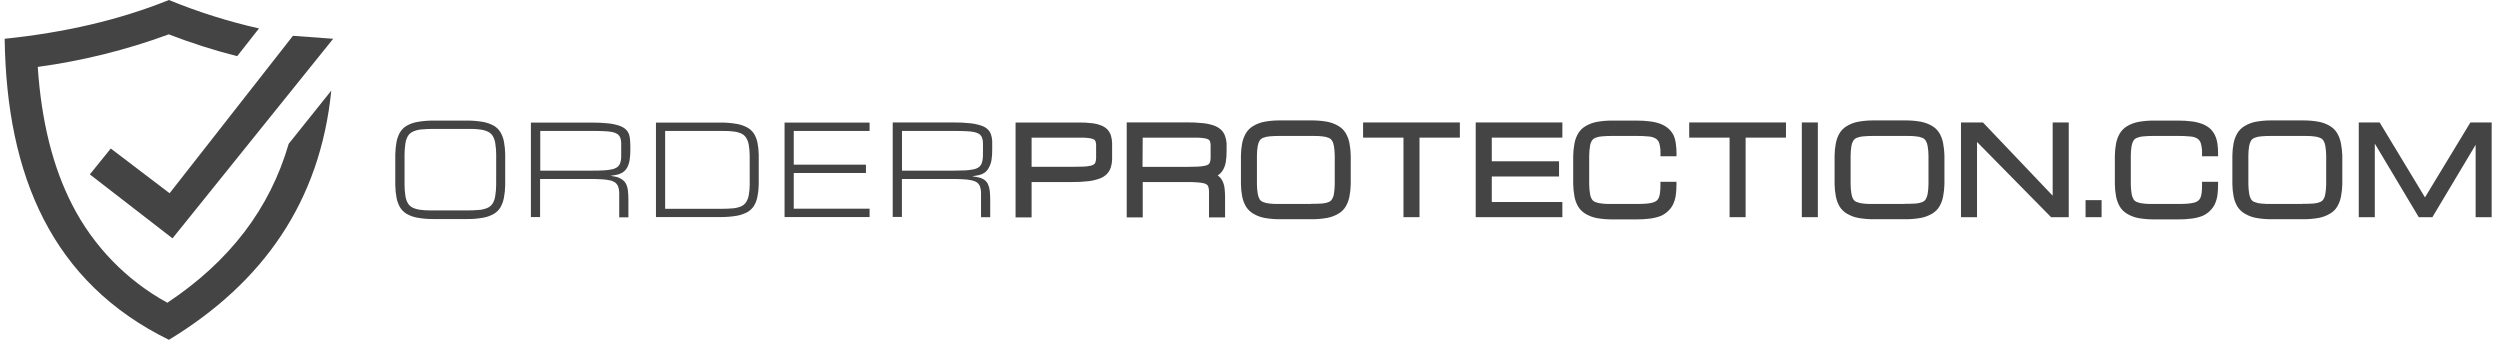 <svg width="206" height="28" viewBox="0 0 206 28" fill="none" xmlns="http://www.w3.org/2000/svg">
<path d="M91.552 11.215C91.502 11.028 91.41 10.855 91.285 10.708C91.143 10.551 90.967 10.429 90.77 10.351C90.525 10.251 90.266 10.185 90.003 10.155C89.647 10.111 89.29 10.091 88.932 10.094H83.683V17.913H85.004V15H88.357C88.796 15.005 89.234 14.982 89.671 14.932C89.984 14.898 90.292 14.827 90.588 14.721C90.82 14.645 91.03 14.515 91.202 14.343C91.35 14.19 91.46 14.005 91.527 13.804C91.592 13.598 91.629 13.384 91.638 13.168C91.638 12.957 91.638 12.725 91.638 12.454C91.638 12.183 91.638 11.993 91.638 11.793C91.634 11.598 91.605 11.403 91.552 11.215ZM88.357 13.746H85.004V11.344H88.357C88.714 11.344 89.031 11.344 89.281 11.344C89.478 11.348 89.674 11.367 89.867 11.401C89.97 11.418 90.069 11.453 90.16 11.504C90.209 11.537 90.246 11.585 90.267 11.64C90.301 11.734 90.319 11.833 90.32 11.933C90.32 12.079 90.32 12.254 90.32 12.454C90.32 12.654 90.32 12.861 90.32 13.018C90.321 13.139 90.301 13.26 90.263 13.375C90.242 13.441 90.201 13.498 90.146 13.539C90.061 13.601 89.963 13.641 89.86 13.657C89.667 13.699 89.471 13.723 89.274 13.729C89.028 13.739 88.721 13.746 88.357 13.746Z" fill="#444444"/>
<path d="M100.943 11.201C100.874 11.007 100.762 10.833 100.614 10.69C100.436 10.531 100.227 10.409 100 10.333C99.703 10.237 99.397 10.173 99.086 10.144C98.651 10.1 98.213 10.08 97.776 10.083H92.841V17.913H94.162V15H97.654C98.011 15 98.326 15 98.572 15.021C98.769 15.031 98.964 15.055 99.157 15.093C99.26 15.113 99.357 15.152 99.443 15.21C99.498 15.254 99.539 15.312 99.561 15.378C99.599 15.494 99.62 15.614 99.622 15.735C99.622 15.893 99.622 16.092 99.622 16.296V17.913H100.946V16.278C100.947 16.03 100.934 15.782 100.907 15.535C100.885 15.32 100.826 15.11 100.732 14.914C100.643 14.73 100.508 14.573 100.339 14.457C100.524 14.338 100.677 14.177 100.786 13.986C100.9 13.777 100.977 13.55 101.011 13.315C101.053 13.036 101.074 12.754 101.071 12.472C101.071 12.229 101.071 12.008 101.071 11.808C101.059 11.6 101.015 11.396 100.943 11.201ZM94.159 11.344H97.79C98.147 11.344 98.461 11.344 98.711 11.344C98.909 11.348 99.106 11.367 99.3 11.401C99.403 11.418 99.502 11.453 99.593 11.504C99.642 11.537 99.679 11.585 99.7 11.64C99.734 11.734 99.752 11.833 99.754 11.933C99.754 12.079 99.754 12.254 99.754 12.454C99.754 12.654 99.754 12.861 99.754 13.018C99.754 13.139 99.735 13.26 99.697 13.375C99.673 13.441 99.632 13.499 99.579 13.543C99.493 13.601 99.395 13.64 99.293 13.657C99.1 13.698 98.904 13.722 98.708 13.729C98.458 13.729 98.154 13.75 97.79 13.75H94.144L94.159 11.344Z" fill="#444444"/>
<path d="M111.197 11.808C111.145 11.522 111.045 11.246 110.901 10.994C110.755 10.743 110.547 10.534 110.298 10.387C110.008 10.213 109.69 10.092 109.359 10.03C108.919 9.952 108.473 9.916 108.027 9.922H105.527C105.081 9.916 104.635 9.952 104.196 10.03C103.864 10.092 103.546 10.213 103.257 10.387C103.008 10.535 102.8 10.744 102.653 10.994C102.509 11.247 102.408 11.522 102.353 11.808C102.291 12.137 102.258 12.472 102.253 12.807C102.253 13.165 102.253 13.557 102.253 13.993C102.253 14.428 102.253 14.821 102.253 15.182C102.258 15.516 102.291 15.85 102.353 16.178C102.408 16.465 102.51 16.741 102.653 16.996C102.801 17.244 103.008 17.451 103.257 17.599C103.546 17.773 103.864 17.894 104.196 17.956C104.635 18.034 105.081 18.07 105.527 18.063H108.027C108.473 18.07 108.919 18.034 109.359 17.956C109.69 17.894 110.008 17.773 110.298 17.599C110.548 17.453 110.756 17.244 110.901 16.992C111.045 16.739 111.145 16.464 111.197 16.178C111.259 15.849 111.293 15.516 111.301 15.182C111.301 14.825 111.301 14.428 111.301 13.993C111.301 13.557 111.301 13.161 111.301 12.804C111.293 12.47 111.259 12.136 111.197 11.808ZM108.027 16.806H105.527C105.17 16.806 104.863 16.806 104.617 16.771C104.429 16.761 104.244 16.718 104.071 16.646C103.959 16.601 103.864 16.524 103.796 16.424C103.716 16.284 103.663 16.13 103.639 15.971C103.596 15.709 103.573 15.444 103.571 15.178C103.571 14.85 103.571 14.464 103.571 14.004C103.571 13.543 103.571 13.157 103.571 12.829C103.57 12.563 103.592 12.298 103.635 12.036C103.659 11.878 103.713 11.726 103.792 11.586C103.859 11.485 103.955 11.407 104.067 11.361C104.242 11.289 104.428 11.247 104.617 11.236C104.863 11.211 105.17 11.201 105.527 11.201H108.027C108.384 11.201 108.691 11.201 108.937 11.236C109.125 11.246 109.31 11.288 109.484 11.361C109.596 11.407 109.692 11.485 109.758 11.586C109.841 11.724 109.894 11.877 109.916 12.036C109.958 12.298 109.981 12.563 109.983 12.829C109.983 13.157 109.983 13.543 109.983 14.004C109.983 14.464 109.983 14.85 109.983 15.178C109.981 15.444 109.958 15.709 109.916 15.971C109.895 16.13 109.841 16.283 109.758 16.421C109.692 16.522 109.596 16.601 109.484 16.646C109.308 16.717 109.123 16.759 108.934 16.771C108.687 16.785 108.38 16.796 108.027 16.796V16.806Z" fill="#444444"/>
<path d="M112.318 11.34H115.646V17.895H116.967V11.34H120.292V10.09H112.318V11.34Z" fill="#444444"/>
<path d="M121.598 17.895H128.739V16.646H122.923V14.543H128.465V13.29H122.923V11.34H128.739V10.09H121.598V17.895Z" fill="#444444"/>
<path d="M137.894 11.129C137.788 10.925 137.646 10.742 137.473 10.59C137.285 10.428 137.07 10.3 136.838 10.212C136.56 10.109 136.271 10.04 135.977 10.005C135.605 9.956 135.231 9.933 134.856 9.937H132.91C132.464 9.93 132.018 9.966 131.578 10.044C131.246 10.106 130.928 10.227 130.639 10.401C130.388 10.548 130.179 10.757 130.032 11.008C129.888 11.26 129.787 11.536 129.736 11.822C129.674 12.152 129.64 12.486 129.632 12.822C129.632 13.179 129.632 13.572 129.632 14.007C129.632 14.443 129.632 14.836 129.632 15.196C129.64 15.53 129.674 15.864 129.736 16.192C129.788 16.48 129.888 16.756 130.032 17.01C130.183 17.257 130.391 17.465 130.639 17.613C130.929 17.787 131.246 17.908 131.578 17.971C132.018 18.048 132.464 18.084 132.91 18.078H134.856C135.231 18.081 135.605 18.059 135.977 18.01C136.273 17.973 136.563 17.901 136.841 17.796C137.078 17.697 137.292 17.552 137.473 17.371C137.645 17.209 137.783 17.015 137.88 16.799C137.983 16.573 138.052 16.332 138.084 16.085C138.124 15.8 138.143 15.513 138.141 15.225V14.978H136.82V15.225C136.821 15.437 136.81 15.649 136.788 15.86C136.775 16.003 136.743 16.144 136.691 16.278C136.655 16.373 136.596 16.457 136.52 16.524C136.429 16.6 136.323 16.655 136.209 16.685C136.032 16.734 135.85 16.765 135.666 16.778C135.441 16.799 135.167 16.806 134.852 16.806H132.906C132.549 16.806 132.242 16.806 131.996 16.771C131.807 16.761 131.621 16.718 131.446 16.646C131.335 16.602 131.24 16.524 131.175 16.424C131.092 16.285 131.039 16.131 131.018 15.971C130.975 15.709 130.952 15.444 130.95 15.178C130.95 14.85 130.95 14.464 130.95 14.004C130.95 13.543 130.95 13.157 130.95 12.829C130.952 12.563 130.975 12.298 131.018 12.036C131.039 11.877 131.092 11.724 131.175 11.586C131.241 11.485 131.337 11.407 131.45 11.361C131.624 11.288 131.81 11.246 131.999 11.236C132.246 11.211 132.553 11.201 132.91 11.201H134.856C135.196 11.197 135.535 11.213 135.874 11.247C136.076 11.261 136.273 11.322 136.448 11.426C136.58 11.517 136.677 11.651 136.723 11.804C136.798 12.074 136.832 12.353 136.823 12.633V12.875H138.144V12.633C138.147 12.365 138.128 12.097 138.087 11.833C138.06 11.59 137.995 11.352 137.894 11.129Z" fill="#444444"/>
<path d="M139.191 11.34H142.518V17.895H143.839V11.34H147.164V10.09H139.191V11.34Z" fill="#444444"/>
<path d="M149.791 10.09H148.47V17.895H149.791V10.09Z" fill="#444444"/>
<path d="M160.114 11.808C160.063 11.522 159.964 11.247 159.821 10.994C159.675 10.743 159.468 10.534 159.218 10.387C158.928 10.213 158.61 10.092 158.279 10.03C157.839 9.952 157.393 9.916 156.947 9.922H154.447C154.001 9.916 153.555 9.952 153.116 10.03C152.784 10.092 152.466 10.213 152.177 10.387C151.926 10.534 151.717 10.743 151.57 10.994C151.425 11.246 151.325 11.521 151.273 11.808C151.21 12.137 151.175 12.472 151.17 12.807C151.17 13.165 151.17 13.557 151.17 13.993C151.17 14.428 151.17 14.821 151.17 15.182C151.175 15.516 151.21 15.85 151.273 16.178C151.326 16.465 151.426 16.742 151.57 16.996C151.718 17.245 151.927 17.452 152.177 17.599C152.466 17.773 152.784 17.894 153.116 17.956C153.555 18.034 154.001 18.07 154.447 18.063H156.947C157.393 18.07 157.839 18.034 158.279 17.956C158.61 17.894 158.928 17.773 159.218 17.599C159.467 17.451 159.674 17.242 159.821 16.992C159.964 16.739 160.063 16.464 160.114 16.178C160.178 15.85 160.214 15.516 160.221 15.182C160.221 14.825 160.221 14.428 160.221 13.993C160.221 13.557 160.221 13.161 160.221 12.804C160.214 12.469 160.178 12.136 160.114 11.808ZM156.947 16.806H154.447C154.09 16.806 153.783 16.806 153.537 16.771C153.348 16.761 153.162 16.719 152.987 16.646C152.876 16.602 152.781 16.524 152.716 16.424C152.633 16.285 152.58 16.131 152.559 15.971C152.516 15.709 152.493 15.444 152.491 15.178C152.491 14.85 152.491 14.464 152.491 14.004C152.491 13.543 152.491 13.157 152.491 12.829C152.494 12.563 152.515 12.299 152.555 12.036C152.579 11.877 152.633 11.725 152.716 11.586C152.782 11.485 152.878 11.407 152.991 11.361C153.165 11.288 153.351 11.246 153.541 11.236C153.787 11.211 154.09 11.201 154.451 11.201H156.95C157.307 11.201 157.615 11.201 157.861 11.236C158.049 11.246 158.234 11.288 158.407 11.361C158.519 11.407 158.613 11.485 158.679 11.586C158.761 11.725 158.815 11.877 158.839 12.036C158.882 12.298 158.905 12.563 158.907 12.829C158.907 13.157 158.907 13.543 158.907 14.004C158.907 14.464 158.907 14.85 158.907 15.178C158.905 15.444 158.882 15.709 158.839 15.971C158.816 16.13 158.761 16.283 158.679 16.421C158.613 16.523 158.517 16.602 158.404 16.646C158.228 16.717 158.043 16.759 157.854 16.771C157.604 16.785 157.3 16.796 156.947 16.796V16.806Z" fill="#444444"/>
<path d="M169.14 16.125L163.395 10.09H161.585V17.895H162.906V11.697L169.008 17.895H170.465V10.09H169.14V16.125Z" fill="#444444"/>
<path d="M173.171 16.492H171.85V17.895H173.171V16.492Z" fill="#444444"/>
<path d="M182.505 11.129C182.405 10.927 182.27 10.744 182.105 10.59C181.916 10.429 181.701 10.301 181.469 10.212C181.192 10.109 180.903 10.04 180.609 10.005C180.236 9.956 179.86 9.933 179.484 9.937H177.538C177.092 9.93 176.646 9.966 176.206 10.044C175.875 10.107 175.557 10.227 175.267 10.401C175.018 10.549 174.811 10.758 174.664 11.008C174.52 11.261 174.418 11.536 174.364 11.822C174.302 12.152 174.269 12.486 174.264 12.822C174.264 13.179 174.264 13.572 174.264 14.007C174.264 14.443 174.264 14.836 174.264 15.196C174.269 15.53 174.302 15.864 174.364 16.192C174.419 16.479 174.52 16.756 174.664 17.01C174.812 17.258 175.019 17.465 175.267 17.613C175.557 17.787 175.875 17.908 176.206 17.971C176.646 18.048 177.092 18.084 177.538 18.078H179.484C179.86 18.081 180.236 18.059 180.609 18.01C180.904 17.972 181.194 17.9 181.473 17.796C181.709 17.695 181.923 17.551 182.105 17.371C182.274 17.207 182.412 17.013 182.512 16.799C182.612 16.572 182.681 16.331 182.716 16.085C182.753 15.8 182.771 15.512 182.769 15.225V14.978H181.448V15.225C181.448 15.464 181.448 15.678 181.419 15.86C181.407 16.003 181.375 16.144 181.323 16.278C181.285 16.373 181.225 16.458 181.148 16.524C181.059 16.6 180.954 16.655 180.841 16.685C180.662 16.734 180.479 16.765 180.295 16.778C180.07 16.799 179.795 16.806 179.481 16.806H177.535C177.178 16.806 176.871 16.806 176.624 16.771C176.436 16.761 176.251 16.718 176.078 16.646C175.966 16.601 175.871 16.524 175.803 16.424C175.724 16.284 175.67 16.13 175.646 15.971C175.603 15.709 175.58 15.444 175.578 15.178C175.578 14.85 175.578 14.464 175.578 14.004C175.578 13.543 175.578 13.157 175.578 12.829C175.577 12.563 175.599 12.298 175.642 12.036C175.667 11.878 175.72 11.726 175.799 11.586C175.866 11.485 175.962 11.407 176.074 11.361C176.249 11.289 176.435 11.247 176.624 11.236C176.871 11.211 177.178 11.201 177.535 11.201H179.481C179.82 11.197 180.16 11.213 180.498 11.247C180.701 11.26 180.899 11.321 181.073 11.426C181.205 11.517 181.301 11.651 181.348 11.804C181.423 12.074 181.457 12.353 181.448 12.633V12.875H182.769V12.633C182.771 12.365 182.753 12.098 182.716 11.833C182.682 11.589 182.611 11.351 182.505 11.129Z" fill="#444444"/>
<path d="M192.892 11.808C192.839 11.522 192.739 11.246 192.595 10.994C192.45 10.744 192.243 10.535 191.995 10.387C191.705 10.213 191.386 10.092 191.053 10.03C190.613 9.952 190.167 9.916 189.721 9.922H187.222C186.775 9.916 186.329 9.952 185.89 10.03C185.558 10.092 185.24 10.213 184.951 10.387C184.702 10.535 184.494 10.744 184.347 10.994C184.203 11.247 184.102 11.522 184.047 11.808C183.985 12.137 183.952 12.472 183.947 12.807C183.947 13.165 183.947 13.557 183.947 13.993C183.947 14.428 183.947 14.821 183.947 15.182C183.952 15.516 183.986 15.85 184.047 16.178C184.102 16.465 184.204 16.741 184.347 16.996C184.498 17.245 184.709 17.453 184.961 17.599C185.251 17.773 185.569 17.894 185.9 17.956C186.34 18.034 186.786 18.07 187.232 18.063H189.732C190.178 18.07 190.624 18.034 191.064 17.956C191.395 17.894 191.713 17.773 192.003 17.599C192.253 17.453 192.461 17.244 192.606 16.992C192.75 16.739 192.85 16.464 192.902 16.178C192.964 15.849 192.998 15.516 193.006 15.182C193.006 14.825 193.006 14.428 193.006 13.993C193.006 13.557 193.006 13.161 193.006 12.804C192.995 12.469 192.956 12.136 192.892 11.808ZM189.721 16.806H187.222C186.865 16.806 186.561 16.806 186.311 16.771C186.123 16.761 185.938 16.718 185.765 16.646C185.653 16.601 185.558 16.524 185.49 16.424C185.411 16.284 185.357 16.13 185.333 15.971C185.292 15.709 185.269 15.444 185.265 15.178C185.265 14.85 185.265 14.464 185.265 14.004C185.265 13.543 185.265 13.157 185.265 12.829C185.264 12.563 185.286 12.298 185.329 12.036C185.354 11.878 185.407 11.726 185.486 11.586C185.554 11.485 185.651 11.407 185.765 11.361C185.938 11.289 186.123 11.246 186.311 11.236C186.557 11.211 186.865 11.201 187.222 11.201H189.721C190.078 11.201 190.385 11.201 190.631 11.236C190.819 11.246 191.004 11.288 191.178 11.361C191.29 11.407 191.386 11.485 191.453 11.586C191.535 11.724 191.589 11.877 191.61 12.036C191.653 12.298 191.675 12.563 191.678 12.829C191.678 13.157 191.678 13.543 191.678 14.004C191.678 14.464 191.678 14.85 191.678 15.178C191.675 15.444 191.653 15.709 191.61 15.971C191.589 16.13 191.536 16.283 191.453 16.421C191.386 16.522 191.29 16.601 191.178 16.646C191.002 16.717 190.817 16.759 190.628 16.771C190.382 16.785 190.074 16.796 189.721 16.796V16.806Z" fill="#444444"/>
<path d="M203.56 10.09L199.818 16.264L196.084 10.09H195.212L195.191 10.058V10.09H194.363V17.895H195.684V11.833L199.236 17.778L199.308 17.895H200.429L203.992 11.933V17.895H205.314V10.09H203.56Z" fill="#444444"/>
<path d="M41.529 11.69C41.48 11.418 41.386 11.156 41.251 10.915C41.12 10.691 40.934 10.504 40.711 10.372C40.431 10.213 40.126 10.103 39.808 10.047C39.358 9.968 38.901 9.931 38.444 9.937H35.759C35.301 9.931 34.843 9.968 34.392 10.047C34.075 10.102 33.77 10.213 33.492 10.372C33.271 10.506 33.087 10.693 32.956 10.915C32.82 11.156 32.725 11.418 32.674 11.69C32.613 12.028 32.578 12.371 32.571 12.715C32.571 13.1 32.571 13.529 32.571 13.993C32.571 14.457 32.571 14.889 32.571 15.271C32.578 15.615 32.613 15.958 32.674 16.296C32.725 16.569 32.821 16.832 32.956 17.074C33.088 17.295 33.272 17.48 33.492 17.613C33.77 17.774 34.075 17.884 34.392 17.938C34.843 18.02 35.301 18.057 35.759 18.049H38.444C38.903 18.057 39.361 18.02 39.812 17.938C40.127 17.885 40.431 17.775 40.708 17.613C40.929 17.482 41.114 17.297 41.243 17.074C41.378 16.832 41.472 16.569 41.522 16.296C41.586 15.958 41.622 15.615 41.629 15.271C41.629 14.886 41.629 14.457 41.629 13.993C41.629 13.529 41.629 13.1 41.629 12.718C41.625 12.373 41.591 12.029 41.529 11.69ZM40.883 15.261C40.881 15.566 40.855 15.87 40.804 16.171C40.773 16.387 40.699 16.595 40.586 16.782C40.478 16.941 40.325 17.065 40.147 17.139C39.927 17.23 39.693 17.284 39.455 17.299C39.121 17.329 38.786 17.342 38.451 17.338H35.766C35.366 17.338 35.031 17.338 34.756 17.299C34.518 17.284 34.284 17.229 34.063 17.139C33.886 17.064 33.735 16.94 33.627 16.782C33.516 16.594 33.442 16.387 33.41 16.171C33.363 15.87 33.337 15.565 33.335 15.261C33.335 14.903 33.335 14.489 33.335 13.982C33.335 13.475 33.335 13.047 33.335 12.704C33.337 12.399 33.363 12.095 33.41 11.793C33.442 11.578 33.516 11.37 33.627 11.183C33.736 11.024 33.889 10.899 34.067 10.826C34.287 10.734 34.521 10.678 34.759 10.662C35.034 10.637 35.373 10.622 35.77 10.622H38.455C38.851 10.622 39.19 10.622 39.462 10.662C39.7 10.678 39.934 10.733 40.154 10.826C40.332 10.899 40.483 11.024 40.59 11.183C40.703 11.37 40.777 11.577 40.808 11.793C40.858 12.094 40.885 12.399 40.886 12.704C40.886 13.061 40.886 13.475 40.886 13.982C40.886 14.489 40.89 14.918 40.883 15.271V15.261Z" fill="#444444"/>
<path d="M51.834 11.083C51.779 10.923 51.688 10.778 51.566 10.662C51.41 10.522 51.226 10.419 51.027 10.358C50.731 10.26 50.426 10.195 50.116 10.165C49.661 10.118 49.203 10.097 48.745 10.101H43.746V17.885H44.503V14.75H48.581C48.977 14.75 49.316 14.75 49.588 14.775C49.817 14.783 50.045 14.812 50.27 14.861C50.428 14.896 50.577 14.962 50.709 15.057C50.815 15.145 50.895 15.259 50.941 15.389C50.992 15.539 51.019 15.695 51.023 15.853C51.023 16.028 51.023 16.232 51.023 16.478V17.906H51.78V16.485C51.783 16.23 51.77 15.975 51.741 15.721C51.722 15.524 51.67 15.332 51.587 15.153C51.512 15.009 51.401 14.886 51.266 14.796C51.099 14.678 50.909 14.596 50.709 14.557L50.305 14.489L50.709 14.421C50.919 14.393 51.12 14.321 51.301 14.211C51.457 14.111 51.585 13.975 51.676 13.814C51.777 13.622 51.846 13.415 51.88 13.2C51.923 12.917 51.943 12.63 51.941 12.343C51.941 12.079 51.941 11.851 51.923 11.629C51.92 11.444 51.89 11.26 51.834 11.083ZM51.187 12.968C51.184 13.126 51.156 13.283 51.105 13.432C51.059 13.563 50.977 13.678 50.87 13.764C50.739 13.857 50.591 13.921 50.434 13.95C50.209 13.998 49.981 14.028 49.752 14.039C49.478 14.054 49.142 14.061 48.745 14.061H44.517V10.79H48.745C49.138 10.79 49.459 10.79 49.748 10.808C49.978 10.812 50.208 10.834 50.434 10.876C50.587 10.903 50.734 10.958 50.866 11.04C50.972 11.112 51.054 11.214 51.102 11.333C51.155 11.469 51.184 11.614 51.187 11.761C51.187 11.925 51.187 12.118 51.187 12.343C51.187 12.568 51.194 12.797 51.187 12.968Z" fill="#444444"/>
<path d="M62.42 11.783C62.371 11.521 62.276 11.27 62.142 11.04C62.008 10.825 61.823 10.647 61.602 10.522C61.322 10.366 61.016 10.26 60.699 10.208C60.249 10.13 59.792 10.094 59.335 10.101H54.051V17.885H59.335C59.792 17.891 60.248 17.856 60.699 17.781C61.016 17.728 61.321 17.622 61.602 17.467C61.819 17.34 62.001 17.162 62.135 16.949C62.269 16.718 62.363 16.466 62.413 16.203C62.477 15.88 62.513 15.551 62.52 15.221C62.52 14.864 62.52 14.439 62.52 13.993C62.52 13.547 62.52 13.132 62.52 12.765C62.516 12.435 62.482 12.107 62.42 11.783ZM61.777 15.21C61.776 15.5 61.749 15.789 61.699 16.075C61.666 16.283 61.59 16.482 61.477 16.66C61.37 16.82 61.217 16.944 61.038 17.017C60.816 17.104 60.581 17.156 60.342 17.171C60.071 17.196 59.731 17.206 59.339 17.206H54.808V10.79H59.335C59.728 10.79 60.067 10.79 60.342 10.826C60.579 10.843 60.813 10.895 61.035 10.979C61.213 11.053 61.365 11.178 61.474 11.336C61.585 11.515 61.661 11.714 61.695 11.922C61.746 12.209 61.772 12.499 61.774 12.79C61.774 13.125 61.774 13.522 61.774 14.004C61.774 14.486 61.777 14.875 61.777 15.21Z" fill="#444444"/>
<path d="M65.405 14.254H71.354V13.568H65.405V10.79H71.654V10.101H64.648V17.885H71.654V17.196H65.405V14.254Z" fill="#444444"/>
<path d="M81.698 13.2C81.742 12.917 81.762 12.63 81.758 12.343C81.758 12.079 81.758 11.851 81.758 11.629C81.75 11.44 81.715 11.252 81.655 11.072C81.599 10.912 81.506 10.768 81.383 10.651C81.229 10.511 81.046 10.408 80.848 10.347C80.552 10.25 80.247 10.185 79.937 10.155C79.482 10.108 79.024 10.086 78.566 10.09H73.56V17.874H74.317V14.75H78.395C78.791 14.75 79.13 14.75 79.402 14.775C79.631 14.784 79.859 14.812 80.084 14.861C80.24 14.892 80.389 14.955 80.519 15.046C80.627 15.133 80.709 15.248 80.755 15.378C80.806 15.528 80.833 15.684 80.837 15.842C80.837 16.017 80.837 16.221 80.837 16.467V17.896H81.594V16.485C81.595 16.23 81.582 15.975 81.555 15.721C81.534 15.525 81.483 15.333 81.401 15.153C81.325 15.01 81.215 14.887 81.08 14.796C80.907 14.689 80.714 14.62 80.512 14.593L80.105 14.525L80.512 14.457C80.722 14.428 80.924 14.356 81.105 14.246C81.255 14.146 81.377 14.009 81.462 13.85C81.581 13.65 81.661 13.43 81.698 13.2ZM80.984 12.968C80.98 13.126 80.952 13.283 80.901 13.432C80.855 13.562 80.775 13.677 80.669 13.764C80.539 13.857 80.391 13.921 80.234 13.95C80.008 13.998 79.779 14.028 79.548 14.039C79.277 14.039 78.938 14.061 78.545 14.061H74.324V10.79H78.559C78.948 10.79 79.273 10.79 79.562 10.808C79.791 10.812 80.019 10.834 80.244 10.876C80.399 10.902 80.547 10.958 80.68 11.04C80.786 11.112 80.868 11.214 80.916 11.333C80.966 11.47 80.994 11.615 80.998 11.761C80.998 11.926 80.998 12.118 80.998 12.343C80.998 12.568 81.001 12.797 80.991 12.968H80.984Z" fill="#444444"/>
<path d="M13.975 15.923L9.127 12.237L7.404 14.371L14.215 19.64L27.455 3.194L24.138 2.951L13.975 15.923Z" fill="#444444"/>
<path d="M23.789 11.849C22.232 17.197 18.932 21.526 13.789 24.946C10.421 23.098 7.686 20.28 5.941 16.857C4.352 13.766 3.404 9.96 3.112 5.514C6.798 5.012 10.418 4.113 13.909 2.831C15.749 3.544 17.631 4.144 19.544 4.629L21.341 2.343C18.805 1.771 16.322 0.987 13.918 0C9.835 1.649 5.298 2.689 0.384 3.194C0.541 14.486 4.287 23.283 13.918 28C21.692 23.283 26.384 16.589 27.298 7.466L23.789 11.849Z" fill="#444444"/>
</svg>

